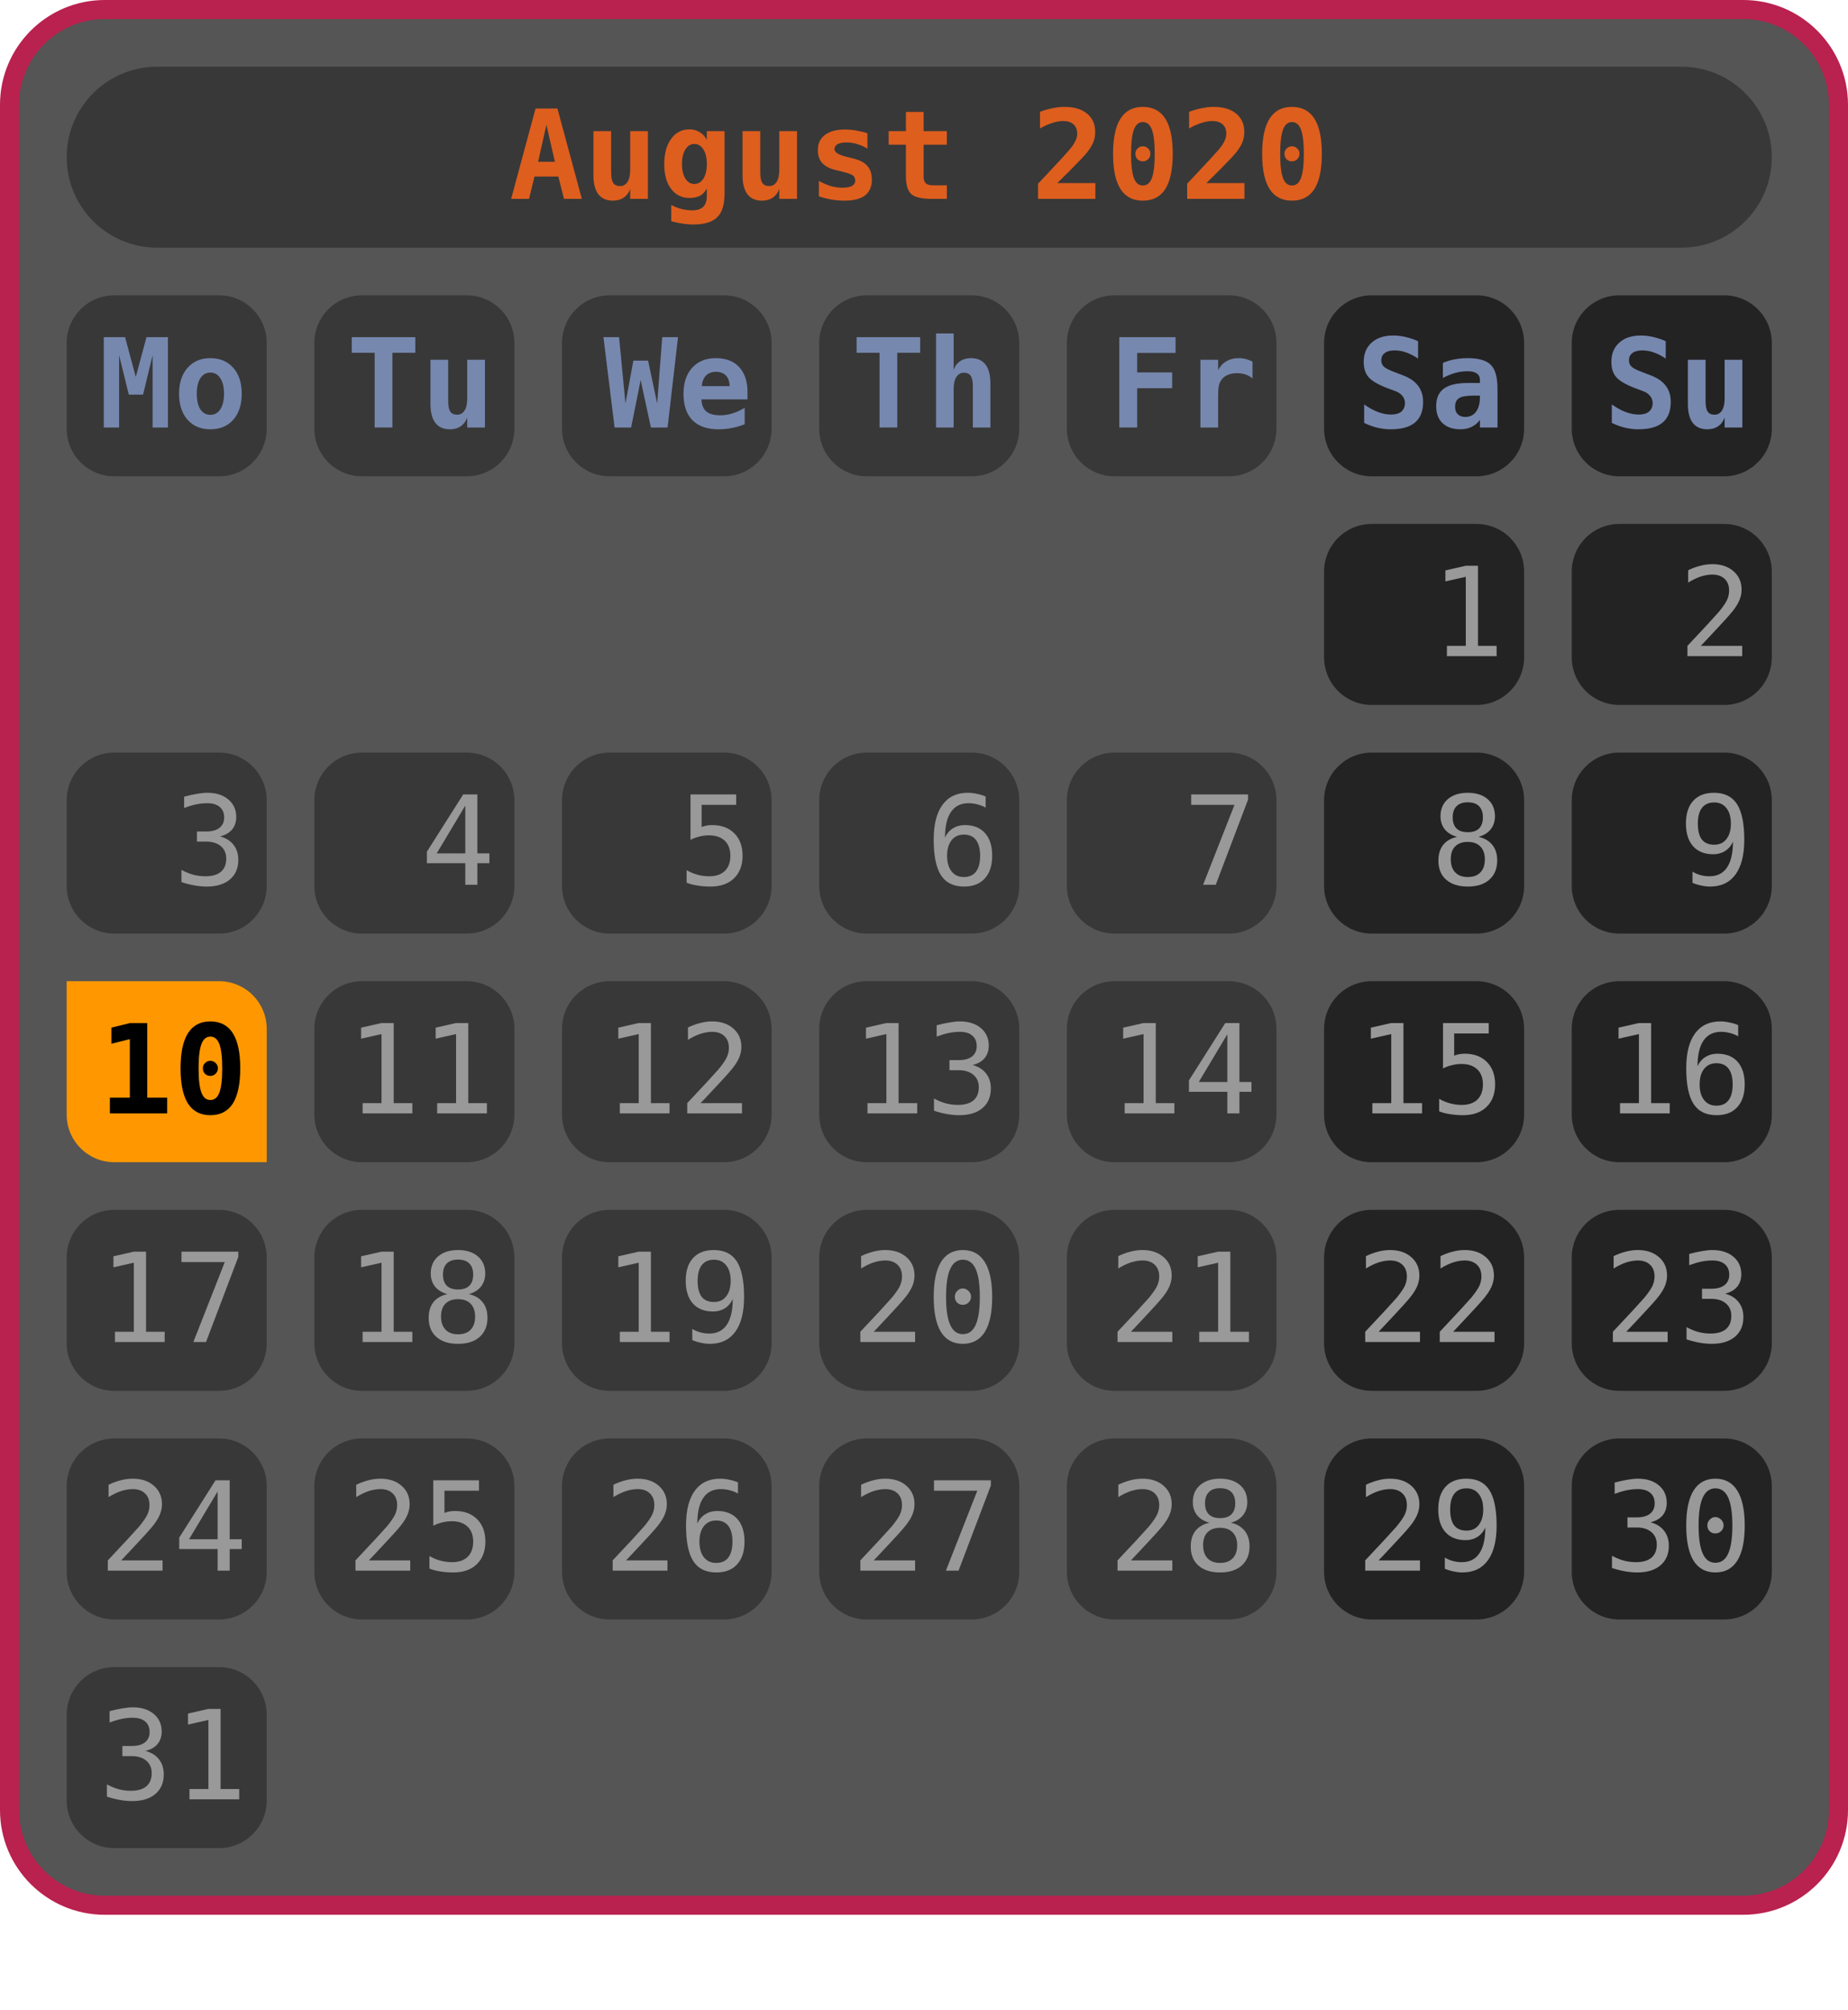 <?xml version="1.0" encoding="UTF-8"?>
<svg xmlns="http://www.w3.org/2000/svg" xmlns:xlink="http://www.w3.org/1999/xlink" width="194pt" height="211pt" viewBox="0 0 194 211" version="1.1">
<defs>
<g>
<symbol overflow="visible" id="glyph0-0">
<path style="stroke:none;" d="M 0.656 2.297 L 0.656 -9.172 L 7.156 -9.172 L 7.156 2.297 Z M 1.391 1.578 L 6.438 1.578 L 6.438 -8.438 L 1.391 -8.438 Z M 1.391 1.578 "/>
</symbol>
<symbol overflow="visible" id="glyph0-1">
<path style="stroke:none;" d="M 3.906 -7.766 L 3.031 -3.891 L 4.797 -3.891 Z M 2.766 -9.484 L 5.062 -9.484 L 7.625 0 L 5.75 0 L 5.156 -2.344 L 2.656 -2.344 L 2.078 0 L 0.203 0 Z M 2.766 -9.484 "/>
</symbol>
<symbol overflow="visible" id="glyph0-2">
<path style="stroke:none;" d="M 1.016 -2.484 L 1.016 -7.109 L 2.875 -7.109 L 2.875 -2.766 C 2.875 -2.254 2.945 -1.891 3.094 -1.672 C 3.238 -1.453 3.477 -1.344 3.812 -1.344 C 4.145 -1.344 4.406 -1.488 4.594 -1.781 C 4.781 -2.082 4.875 -2.5 4.875 -3.031 L 4.875 -7.109 L 6.734 -7.109 L 6.734 0 L 4.875 0 L 4.875 -1.047 C 4.738 -0.66 4.516 -0.359 4.203 -0.141 C 3.891 0.078 3.508 0.188 3.062 0.188 C 2.383 0.188 1.875 -0.035 1.531 -0.484 C 1.188 -0.93 1.016 -1.598 1.016 -2.484 Z M 1.016 -2.484 "/>
</symbol>
<symbol overflow="visible" id="glyph0-3">
<path style="stroke:none;" d="M 5.094 -3.672 C 5.094 -4.305 4.973 -4.812 4.734 -5.188 C 4.492 -5.57 4.176 -5.766 3.781 -5.766 C 3.395 -5.766 3.082 -5.57 2.844 -5.188 C 2.602 -4.812 2.484 -4.305 2.484 -3.672 C 2.484 -3.023 2.602 -2.508 2.844 -2.125 C 3.082 -1.75 3.395 -1.562 3.781 -1.562 C 4.176 -1.562 4.492 -1.75 4.734 -2.125 C 4.973 -2.508 5.094 -3.023 5.094 -3.672 Z M 6.953 -0.531 C 6.953 0.602 6.695 1.422 6.188 1.922 C 5.676 2.43 4.844 2.688 3.688 2.688 C 3.289 2.688 2.898 2.656 2.516 2.594 C 2.141 2.539 1.754 2.457 1.359 2.344 L 1.359 0.641 C 1.711 0.828 2.07 0.969 2.438 1.062 C 2.801 1.156 3.176 1.203 3.562 1.203 C 4.082 1.203 4.469 1.078 4.719 0.828 C 4.969 0.586 5.094 0.203 5.094 -0.328 L 5.094 -1.094 C 4.914 -0.75 4.676 -0.492 4.375 -0.328 C 4.07 -0.172 3.707 -0.094 3.281 -0.094 C 2.469 -0.094 1.82 -0.41 1.344 -1.047 C 0.863 -1.68 0.625 -2.539 0.625 -3.625 C 0.625 -4.75 0.863 -5.641 1.344 -6.297 C 1.82 -6.961 2.461 -7.297 3.266 -7.297 C 3.672 -7.297 4.031 -7.195 4.344 -7 C 4.664 -6.812 4.914 -6.547 5.094 -6.203 L 5.094 -7.109 L 6.953 -7.109 Z M 6.953 -0.531 "/>
</symbol>
<symbol overflow="visible" id="glyph0-4">
<path style="stroke:none;" d="M 6.297 -6.891 L 6.297 -5.266 C 5.953 -5.484 5.594 -5.645 5.219 -5.75 C 4.852 -5.863 4.484 -5.922 4.109 -5.922 C 3.691 -5.922 3.375 -5.859 3.156 -5.734 C 2.945 -5.617 2.844 -5.445 2.844 -5.219 C 2.844 -4.875 3.297 -4.598 4.203 -4.391 L 4.281 -4.375 L 4.812 -4.234 C 5.488 -4.078 5.984 -3.816 6.297 -3.453 C 6.609 -3.098 6.766 -2.617 6.766 -2.016 C 6.766 -1.285 6.523 -0.734 6.047 -0.359 C 5.566 0.004 4.848 0.188 3.891 0.188 C 3.461 0.188 3.02 0.148 2.562 0.078 C 2.113 0.004 1.66 -0.109 1.203 -0.266 L 1.203 -1.891 C 1.617 -1.648 2.035 -1.469 2.453 -1.344 C 2.879 -1.227 3.289 -1.172 3.688 -1.172 C 4.125 -1.172 4.453 -1.234 4.672 -1.359 C 4.898 -1.484 5.016 -1.664 5.016 -1.906 C 5.016 -2.145 4.938 -2.328 4.781 -2.453 C 4.625 -2.578 4.25 -2.711 3.656 -2.859 L 3.141 -2.984 C 2.422 -3.141 1.898 -3.391 1.578 -3.734 C 1.254 -4.078 1.094 -4.535 1.094 -5.109 C 1.094 -5.797 1.336 -6.328 1.828 -6.703 C 2.328 -7.086 3.023 -7.281 3.922 -7.281 C 4.328 -7.281 4.727 -7.242 5.125 -7.172 C 5.52 -7.109 5.91 -7.016 6.297 -6.891 Z M 6.297 -6.891 "/>
</symbol>
<symbol overflow="visible" id="glyph0-5">
<path style="stroke:none;" d="M 4.375 -9.125 L 4.375 -7.109 L 6.812 -7.109 L 6.812 -5.688 L 4.375 -5.688 L 4.375 -2.312 C 4.375 -2 4.453 -1.77 4.609 -1.625 C 4.766 -1.488 5.023 -1.422 5.391 -1.422 L 6.812 -1.422 L 6.812 0 L 5.25 0 C 4.188 0 3.461 -0.164 3.078 -0.5 C 2.703 -0.844 2.516 -1.477 2.516 -2.406 L 2.516 -5.688 L 0.703 -5.688 L 0.703 -7.109 L 2.516 -7.109 L 2.516 -9.125 Z M 4.375 -9.125 "/>
</symbol>
<symbol overflow="visible" id="glyph0-6">
<path style="stroke:none;" d=""/>
</symbol>
<symbol overflow="visible" id="glyph0-7">
<path style="stroke:none;" d="M 2.75 -1.656 L 6.75 -1.656 L 6.75 0 L 0.734 0 L 0.734 -1.594 L 1.75 -2.672 C 2.957 -3.961 3.688 -4.754 3.938 -5.047 C 4.258 -5.41 4.488 -5.734 4.625 -6.016 C 4.77 -6.297 4.844 -6.57 4.844 -6.844 C 4.844 -7.27 4.711 -7.598 4.453 -7.828 C 4.191 -8.055 3.828 -8.172 3.359 -8.172 C 3.023 -8.172 2.648 -8.102 2.234 -7.969 C 1.816 -7.844 1.383 -7.648 0.938 -7.391 L 0.938 -9.141 C 1.383 -9.305 1.82 -9.43 2.25 -9.516 C 2.688 -9.609 3.109 -9.656 3.516 -9.656 C 4.516 -9.656 5.301 -9.422 5.875 -8.953 C 6.445 -8.484 6.734 -7.844 6.734 -7.031 C 6.734 -6.656 6.672 -6.305 6.547 -5.984 C 6.422 -5.66 6.207 -5.301 5.906 -4.906 C 5.676 -4.613 5.062 -3.961 4.062 -2.953 C 3.508 -2.41 3.07 -1.977 2.75 -1.656 Z M 2.75 -1.656 "/>
</symbol>
<symbol overflow="visible" id="glyph0-8">
<path style="stroke:none;" d="M 3.125 -4.734 C 3.125 -4.953 3.195 -5.133 3.344 -5.281 C 3.5 -5.438 3.688 -5.516 3.906 -5.516 C 4.133 -5.516 4.32 -5.438 4.469 -5.281 C 4.625 -5.133 4.703 -4.953 4.703 -4.734 C 4.703 -4.516 4.625 -4.328 4.469 -4.172 C 4.32 -4.016 4.133 -3.938 3.906 -3.938 C 3.688 -3.938 3.5 -4.008 3.344 -4.156 C 3.195 -4.312 3.125 -4.504 3.125 -4.734 Z M 3.906 -8.062 C 3.477 -8.062 3.164 -7.797 2.969 -7.266 C 2.77 -6.734 2.672 -5.891 2.672 -4.734 C 2.672 -3.566 2.77 -2.719 2.969 -2.188 C 3.164 -1.664 3.477 -1.406 3.906 -1.406 C 4.344 -1.406 4.66 -1.664 4.859 -2.188 C 5.055 -2.719 5.156 -3.566 5.156 -4.734 C 5.156 -5.891 5.055 -6.734 4.859 -7.266 C 4.66 -7.797 4.344 -8.062 3.906 -8.062 Z M 0.781 -4.734 C 0.781 -6.367 1.039 -7.598 1.562 -8.422 C 2.082 -9.242 2.863 -9.656 3.906 -9.656 C 4.957 -9.656 5.742 -9.242 6.266 -8.422 C 6.785 -7.609 7.047 -6.379 7.047 -4.734 C 7.047 -3.086 6.785 -1.852 6.266 -1.031 C 5.742 -0.219 4.957 0.188 3.906 0.188 C 2.863 0.188 2.082 -0.219 1.562 -1.031 C 1.039 -1.852 0.781 -3.086 0.781 -4.734 Z M 0.781 -4.734 "/>
</symbol>
<symbol overflow="visible" id="glyph0-9">
<path style="stroke:none;" d="M 3.234 -4.156 C 2.297 -4.52 1.656 -4.898 1.312 -5.297 C 0.977 -5.691 0.812 -6.223 0.812 -6.891 C 0.812 -7.742 1.086 -8.414 1.641 -8.906 C 2.191 -9.406 2.945 -9.656 3.906 -9.656 C 4.344 -9.656 4.781 -9.602 5.219 -9.5 C 5.656 -9.395 6.086 -9.25 6.516 -9.062 L 6.516 -7.234 C 6.109 -7.516 5.695 -7.727 5.281 -7.875 C 4.875 -8.02 4.469 -8.094 4.062 -8.094 C 3.602 -8.094 3.254 -8 3.016 -7.812 C 2.773 -7.633 2.656 -7.379 2.656 -7.047 C 2.656 -6.785 2.742 -6.566 2.922 -6.391 C 3.098 -6.223 3.461 -6.035 4.016 -5.828 L 4.828 -5.516 C 5.586 -5.242 6.145 -4.875 6.5 -4.406 C 6.863 -3.945 7.047 -3.367 7.047 -2.672 C 7.047 -1.711 6.758 -0.992 6.188 -0.516 C 5.625 -0.047 4.773 0.188 3.641 0.188 C 3.172 0.188 2.695 0.129 2.219 0.016 C 1.75 -0.098 1.297 -0.266 0.859 -0.484 L 0.859 -2.422 C 1.359 -2.066 1.844 -1.801 2.312 -1.625 C 2.781 -1.445 3.238 -1.359 3.688 -1.359 C 4.156 -1.359 4.516 -1.461 4.766 -1.672 C 5.016 -1.891 5.141 -2.188 5.141 -2.562 C 5.141 -2.844 5.055 -3.086 4.891 -3.297 C 4.723 -3.516 4.477 -3.688 4.156 -3.812 Z M 3.234 -4.156 "/>
</symbol>
<symbol overflow="visible" id="glyph0-10">
<path style="stroke:none;" d="M 4.438 -3.344 C 3.75 -3.344 3.266 -3.254 2.984 -3.078 C 2.711 -2.898 2.578 -2.594 2.578 -2.156 C 2.578 -1.832 2.672 -1.578 2.859 -1.391 C 3.055 -1.203 3.316 -1.109 3.641 -1.109 C 4.129 -1.109 4.508 -1.289 4.781 -1.656 C 5.051 -2.031 5.188 -2.551 5.188 -3.219 L 5.188 -3.344 Z M 7.031 -4.062 L 7.031 0 L 5.188 0 L 5.188 -0.797 C 4.957 -0.484 4.664 -0.238 4.312 -0.062 C 3.969 0.102 3.582 0.188 3.156 0.188 C 2.352 0.188 1.723 -0.023 1.266 -0.453 C 0.816 -0.879 0.594 -1.477 0.594 -2.25 C 0.594 -3.07 0.859 -3.68 1.391 -4.078 C 1.93 -4.473 2.766 -4.672 3.891 -4.672 L 5.188 -4.672 L 5.188 -4.984 C 5.188 -5.285 5.078 -5.516 4.859 -5.672 C 4.641 -5.828 4.316 -5.906 3.891 -5.906 C 3.453 -5.906 3.023 -5.848 2.609 -5.734 C 2.191 -5.617 1.754 -5.441 1.297 -5.203 L 1.297 -6.781 C 1.711 -6.957 2.129 -7.082 2.547 -7.156 C 2.973 -7.238 3.422 -7.281 3.891 -7.281 C 5.047 -7.281 5.859 -7.047 6.328 -6.578 C 6.797 -6.109 7.031 -5.27 7.031 -4.062 Z M 7.031 -4.062 "/>
</symbol>
<symbol overflow="visible" id="glyph0-11">
<path style="stroke:none;" d="M 0.547 -9.484 L 2.781 -9.484 L 3.906 -5.312 L 5.031 -9.484 L 7.281 -9.484 L 7.281 0 L 5.672 0 L 5.672 -7.594 L 4.672 -3.453 L 3.172 -3.453 L 2.156 -7.594 L 2.156 0 L 0.547 0 Z M 0.547 -9.484 "/>
</symbol>
<symbol overflow="visible" id="glyph0-12">
<path style="stroke:none;" d="M 3.906 -5.766 C 3.469 -5.766 3.117 -5.566 2.859 -5.172 C 2.609 -4.785 2.484 -4.242 2.484 -3.547 C 2.484 -2.848 2.609 -2.301 2.859 -1.906 C 3.117 -1.52 3.469 -1.328 3.906 -1.328 C 4.352 -1.328 4.703 -1.52 4.953 -1.906 C 5.211 -2.301 5.344 -2.848 5.344 -3.547 C 5.344 -4.242 5.211 -4.785 4.953 -5.172 C 4.703 -5.566 4.352 -5.766 3.906 -5.766 Z M 0.625 -3.547 C 0.625 -4.691 0.922 -5.598 1.516 -6.266 C 2.109 -6.941 2.906 -7.281 3.906 -7.281 C 4.914 -7.281 5.719 -6.941 6.312 -6.266 C 6.906 -5.598 7.203 -4.691 7.203 -3.547 C 7.203 -2.398 6.906 -1.488 6.312 -0.812 C 5.719 -0.145 4.914 0.188 3.906 0.188 C 2.906 0.188 2.109 -0.145 1.516 -0.812 C 0.922 -1.488 0.625 -2.398 0.625 -3.547 Z M 0.625 -3.547 "/>
</symbol>
<symbol overflow="visible" id="glyph0-13">
<path style="stroke:none;" d="M 4.844 0 L 2.984 0 L 2.984 -7.844 L 0.578 -7.844 L 0.578 -9.484 L 7.25 -9.484 L 7.25 -7.844 L 4.844 -7.844 Z M 4.844 0 "/>
</symbol>
<symbol overflow="visible" id="glyph0-14">
<path style="stroke:none;" d="M 0 -9.484 L 1.641 -9.484 L 2.312 -2.516 L 3.141 -7.016 L 4.688 -7.016 L 5.641 -2.516 L 6.172 -9.484 L 7.828 -9.484 L 6.734 0 L 4.984 0 L 3.906 -4.984 L 2.906 0 L 1.172 0 Z M 0 -9.484 "/>
</symbol>
<symbol overflow="visible" id="glyph0-15">
<path style="stroke:none;" d="M 7 -0.344 C 6.562 -0.164 6.117 -0.035 5.672 0.047 C 5.223 0.141 4.75 0.188 4.25 0.188 C 3.062 0.188 2.148 -0.129 1.516 -0.766 C 0.891 -1.41 0.578 -2.328 0.578 -3.516 C 0.578 -4.68 0.879 -5.598 1.484 -6.266 C 2.098 -6.941 2.926 -7.281 3.969 -7.281 C 5.02 -7.281 5.836 -6.969 6.422 -6.344 C 7.004 -5.719 7.297 -4.836 7.297 -3.703 L 7.297 -2.953 L 2.469 -2.953 C 2.477 -2.391 2.645 -1.969 2.969 -1.688 C 3.289 -1.414 3.781 -1.281 4.438 -1.281 C 4.863 -1.281 5.281 -1.344 5.688 -1.469 C 6.102 -1.594 6.539 -1.789 7 -2.062 Z M 5.422 -4.344 C 5.41 -4.832 5.281 -5.203 5.031 -5.453 C 4.789 -5.711 4.438 -5.844 3.969 -5.844 C 3.539 -5.844 3.195 -5.711 2.938 -5.453 C 2.688 -5.191 2.539 -4.82 2.5 -4.344 Z M 5.422 -4.344 "/>
</symbol>
<symbol overflow="visible" id="glyph0-16">
<path style="stroke:none;" d="M 6.797 -4.609 L 6.797 0 L 4.953 0 L 4.953 -4.328 C 4.953 -4.836 4.879 -5.203 4.734 -5.422 C 4.586 -5.641 4.348 -5.75 4.016 -5.75 C 3.68 -5.75 3.414 -5.598 3.219 -5.297 C 3.031 -5.004 2.938 -4.594 2.938 -4.062 L 2.938 0 L 1.094 0 L 1.094 -9.875 L 2.938 -9.875 L 2.938 -6.047 C 3.07 -6.441 3.297 -6.742 3.609 -6.953 C 3.93 -7.172 4.316 -7.281 4.766 -7.281 C 5.43 -7.281 5.938 -7.055 6.281 -6.609 C 6.625 -6.16 6.797 -5.492 6.797 -4.609 Z M 6.797 -4.609 "/>
</symbol>
<symbol overflow="visible" id="glyph0-17">
<path style="stroke:none;" d="M 7.062 -7.828 L 3.031 -7.828 L 3.031 -5.781 L 6.703 -5.781 L 6.703 -4.125 L 3.031 -4.125 L 3.031 0 L 1.156 0 L 1.156 -9.484 L 7.062 -9.484 Z M 7.062 -7.828 "/>
</symbol>
<symbol overflow="visible" id="glyph0-18">
<path style="stroke:none;" d="M 7.312 -5.141 C 7.102 -5.328 6.863 -5.469 6.594 -5.562 C 6.32 -5.656 6.02 -5.703 5.688 -5.703 C 5.301 -5.703 4.957 -5.633 4.656 -5.5 C 4.363 -5.363 4.141 -5.164 3.984 -4.906 C 3.879 -4.738 3.805 -4.539 3.766 -4.312 C 3.723 -4.082 3.703 -3.738 3.703 -3.281 L 3.703 0 L 1.844 0 L 1.844 -7.109 L 3.703 -7.109 L 3.703 -6 C 3.891 -6.406 4.172 -6.719 4.547 -6.938 C 4.922 -7.164 5.359 -7.281 5.859 -7.281 C 6.117 -7.281 6.367 -7.25 6.609 -7.188 C 6.848 -7.125 7.082 -7.035 7.312 -6.922 Z M 7.312 -5.141 "/>
</symbol>
<symbol overflow="visible" id="glyph0-19">
<path style="stroke:none;" d="M 1.188 -1.656 L 3.281 -1.656 L 3.281 -7.797 L 1.344 -7.312 L 1.344 -9 L 3.297 -9.484 L 5.109 -9.484 L 5.109 -1.656 L 7.203 -1.656 L 7.203 0 L 1.188 0 Z M 1.188 -1.656 "/>
</symbol>
<symbol overflow="visible" id="glyph1-0">
<path style="stroke:none;" d="M 0.656 2.297 L 0.656 -9.172 L 7.156 -9.172 L 7.156 2.297 Z M 1.391 1.578 L 6.438 1.578 L 6.438 -8.438 L 1.391 -8.438 Z M 1.391 1.578 "/>
</symbol>
<symbol overflow="visible" id="glyph1-1">
<path style="stroke:none;" d=""/>
</symbol>
<symbol overflow="visible" id="glyph1-2">
<path style="stroke:none;" d="M 1.719 -1.078 L 3.703 -1.078 L 3.703 -8.328 L 1.562 -7.844 L 1.562 -9 L 3.688 -9.484 L 4.984 -9.484 L 4.984 -1.078 L 6.938 -1.078 L 6.938 0 L 1.719 0 Z M 1.719 -1.078 "/>
</symbol>
<symbol overflow="visible" id="glyph1-3">
<path style="stroke:none;" d="M 2.375 -1.078 L 6.719 -1.078 L 6.719 0 L 0.969 0 L 0.969 -1.078 C 1.758 -1.91 2.445 -2.645 3.031 -3.281 C 3.625 -3.926 4.035 -4.379 4.266 -4.641 C 4.691 -5.16 4.977 -5.578 5.125 -5.891 C 5.27 -6.211 5.344 -6.539 5.344 -6.875 C 5.344 -7.406 5.188 -7.816 4.875 -8.109 C 4.562 -8.41 4.133 -8.562 3.594 -8.562 C 3.207 -8.562 2.801 -8.492 2.375 -8.359 C 1.957 -8.223 1.516 -8.008 1.047 -7.719 L 1.047 -9.016 C 1.473 -9.223 1.895 -9.379 2.312 -9.484 C 2.738 -9.598 3.16 -9.656 3.578 -9.656 C 4.504 -9.656 5.25 -9.406 5.812 -8.906 C 6.375 -8.414 6.656 -7.77 6.656 -6.969 C 6.656 -6.562 6.562 -6.156 6.375 -5.75 C 6.188 -5.344 5.879 -4.895 5.453 -4.406 C 5.223 -4.133 4.879 -3.754 4.422 -3.266 C 3.973 -2.773 3.289 -2.047 2.375 -1.078 Z M 2.375 -1.078 "/>
</symbol>
<symbol overflow="visible" id="glyph1-4">
<path style="stroke:none;" d="M 4.922 -5.078 C 5.547 -4.91 6.02 -4.613 6.344 -4.188 C 6.676 -3.77 6.844 -3.242 6.844 -2.609 C 6.844 -1.742 6.551 -1.062 5.969 -0.562 C 5.383 -0.062 4.57 0.188 3.531 0.188 C 3.094 0.188 2.648 0.145 2.203 0.062 C 1.754 -0.02 1.312 -0.133 0.875 -0.281 L 0.875 -1.562 C 1.301 -1.332 1.723 -1.16 2.141 -1.047 C 2.566 -0.941 2.984 -0.891 3.391 -0.891 C 4.098 -0.891 4.641 -1.047 5.016 -1.359 C 5.391 -1.68 5.578 -2.145 5.578 -2.75 C 5.578 -3.289 5.391 -3.723 5.016 -4.047 C 4.641 -4.367 4.129 -4.531 3.484 -4.531 L 2.5 -4.531 L 2.5 -5.594 L 3.484 -5.594 C 4.078 -5.594 4.535 -5.719 4.859 -5.969 C 5.191 -6.227 5.359 -6.594 5.359 -7.062 C 5.359 -7.539 5.203 -7.91 4.891 -8.172 C 4.586 -8.43 4.156 -8.562 3.594 -8.562 C 3.207 -8.562 2.812 -8.52 2.406 -8.438 C 2.008 -8.352 1.594 -8.227 1.156 -8.062 L 1.156 -9.25 C 1.664 -9.383 2.117 -9.484 2.516 -9.547 C 2.922 -9.617 3.281 -9.656 3.594 -9.656 C 4.508 -9.656 5.242 -9.422 5.797 -8.953 C 6.348 -8.492 6.625 -7.879 6.625 -7.109 C 6.625 -6.586 6.477 -6.148 6.188 -5.797 C 5.895 -5.453 5.473 -5.211 4.922 -5.078 Z M 4.922 -5.078 "/>
</symbol>
<symbol overflow="visible" id="glyph1-5">
<path style="stroke:none;" d="M 4.672 -8.312 L 1.672 -3.297 L 4.672 -3.297 Z M 4.453 -9.484 L 5.938 -9.484 L 5.938 -3.297 L 7.203 -3.297 L 7.203 -2.266 L 5.938 -2.266 L 5.938 0 L 4.672 0 L 4.672 -2.266 L 0.641 -2.266 L 0.641 -3.469 Z M 4.453 -9.484 "/>
</symbol>
<symbol overflow="visible" id="glyph1-6">
<path style="stroke:none;" d="M 1.312 -9.484 L 6.109 -9.484 L 6.109 -8.391 L 2.484 -8.391 L 2.484 -6.062 C 2.66 -6.133 2.844 -6.188 3.031 -6.219 C 3.219 -6.25 3.406 -6.266 3.594 -6.266 C 4.57 -6.266 5.348 -5.973 5.922 -5.391 C 6.492 -4.816 6.781 -4.035 6.781 -3.047 C 6.781 -2.047 6.477 -1.254 5.875 -0.672 C 5.281 -0.098 4.457 0.188 3.406 0.188 C 2.906 0.188 2.445 0.148 2.031 0.078 C 1.613 0.016 1.238 -0.082 0.906 -0.219 L 0.906 -1.531 C 1.289 -1.312 1.68 -1.148 2.078 -1.047 C 2.473 -0.941 2.875 -0.891 3.281 -0.891 C 3.988 -0.891 4.535 -1.078 4.922 -1.453 C 5.305 -1.828 5.5 -2.359 5.5 -3.047 C 5.5 -3.723 5.301 -4.25 4.906 -4.625 C 4.508 -5 3.957 -5.188 3.25 -5.188 C 2.906 -5.188 2.57 -5.145 2.25 -5.062 C 1.926 -4.988 1.613 -4.875 1.312 -4.719 Z M 1.312 -9.484 "/>
</symbol>
<symbol overflow="visible" id="glyph1-7">
<path style="stroke:none;" d="M 6.297 -9.266 L 6.297 -8.094 C 6.023 -8.25 5.738 -8.363 5.438 -8.438 C 5.133 -8.52 4.82 -8.562 4.5 -8.562 C 3.688 -8.562 3.07 -8.254 2.656 -7.641 C 2.238 -7.035 2.031 -6.141 2.031 -4.953 C 2.227 -5.379 2.504 -5.703 2.859 -5.922 C 3.223 -6.148 3.641 -6.266 4.109 -6.266 C 5.023 -6.266 5.734 -5.984 6.234 -5.422 C 6.734 -4.859 6.984 -4.066 6.984 -3.047 C 6.984 -2.016 6.723 -1.219 6.203 -0.656 C 5.691 -0.094 4.969 0.188 4.031 0.188 C 2.926 0.188 2.117 -0.207 1.609 -1 C 1.098 -1.789 0.844 -3.035 0.844 -4.734 C 0.844 -6.328 1.148 -7.547 1.766 -8.391 C 2.379 -9.234 3.27 -9.656 4.438 -9.656 C 4.75 -9.656 5.062 -9.617 5.375 -9.547 C 5.695 -9.484 6.004 -9.391 6.297 -9.266 Z M 4 -5.266 C 3.457 -5.266 3.031 -5.066 2.719 -4.672 C 2.406 -4.273 2.25 -3.734 2.25 -3.047 C 2.25 -2.348 2.406 -1.801 2.719 -1.406 C 3.031 -1.008 3.457 -0.812 4 -0.812 C 4.57 -0.812 5 -1 5.281 -1.375 C 5.57 -1.75 5.719 -2.305 5.719 -3.047 C 5.719 -3.773 5.57 -4.328 5.281 -4.703 C 5 -5.078 4.57 -5.266 4 -5.266 Z M 4 -5.266 "/>
</symbol>
<symbol overflow="visible" id="glyph1-8">
<path style="stroke:none;" d="M 0.875 -9.484 L 6.844 -9.484 L 6.844 -8.938 L 3.453 0 L 2.125 0 L 5.422 -8.391 L 0.875 -8.391 Z M 0.875 -9.484 "/>
</symbol>
<symbol overflow="visible" id="glyph1-9">
<path style="stroke:none;" d="M 3.906 -4.5 C 3.332 -4.5 2.891 -4.336 2.578 -4.016 C 2.273 -3.703 2.125 -3.254 2.125 -2.672 C 2.125 -2.086 2.281 -1.629 2.594 -1.297 C 2.906 -0.973 3.344 -0.812 3.906 -0.812 C 4.488 -0.812 4.93 -0.973 5.234 -1.297 C 5.547 -1.617 5.703 -2.078 5.703 -2.672 C 5.703 -3.242 5.547 -3.691 5.234 -4.016 C 4.922 -4.336 4.477 -4.5 3.906 -4.5 Z M 2.797 -5.031 C 2.242 -5.176 1.812 -5.438 1.5 -5.812 C 1.195 -6.195 1.047 -6.656 1.047 -7.188 C 1.047 -7.945 1.301 -8.547 1.812 -8.984 C 2.332 -9.43 3.031 -9.656 3.906 -9.656 C 4.789 -9.656 5.488 -9.43 6 -8.984 C 6.508 -8.547 6.766 -7.945 6.766 -7.188 C 6.766 -6.656 6.613 -6.195 6.312 -5.812 C 6.008 -5.438 5.582 -5.176 5.031 -5.031 C 5.664 -4.895 6.148 -4.613 6.484 -4.188 C 6.828 -3.77 7 -3.223 7 -2.547 C 7 -1.691 6.723 -1.02 6.172 -0.531 C 5.629 -0.051 4.875 0.188 3.906 0.188 C 2.945 0.188 2.191 -0.051 1.641 -0.531 C 1.098 -1.008 0.828 -1.676 0.828 -2.531 C 0.828 -3.207 0.992 -3.758 1.328 -4.188 C 1.672 -4.613 2.16 -4.895 2.797 -5.031 Z M 2.328 -7.078 C 2.328 -6.566 2.461 -6.176 2.734 -5.906 C 3.004 -5.645 3.395 -5.516 3.906 -5.516 C 4.426 -5.516 4.82 -5.645 5.094 -5.906 C 5.363 -6.176 5.5 -6.566 5.5 -7.078 C 5.5 -7.586 5.363 -7.977 5.094 -8.25 C 4.82 -8.52 4.426 -8.656 3.906 -8.656 C 3.395 -8.656 3.004 -8.52 2.734 -8.25 C 2.461 -7.977 2.328 -7.586 2.328 -7.078 Z M 2.328 -7.078 "/>
</symbol>
<symbol overflow="visible" id="glyph1-10">
<path style="stroke:none;" d="M 3.781 -4.203 C 4.332 -4.203 4.758 -4.398 5.062 -4.797 C 5.375 -5.191 5.531 -5.734 5.531 -6.422 C 5.531 -7.117 5.375 -7.66 5.062 -8.047 C 4.758 -8.441 4.332 -8.641 3.781 -8.641 C 3.219 -8.641 2.789 -8.453 2.5 -8.078 C 2.207 -7.703 2.062 -7.148 2.062 -6.422 C 2.062 -5.68 2.203 -5.125 2.484 -4.75 C 2.773 -4.383 3.207 -4.203 3.781 -4.203 Z M 1.5 -0.203 L 1.5 -1.375 C 1.758 -1.219 2.039 -1.098 2.344 -1.016 C 2.645 -0.93 2.957 -0.891 3.281 -0.891 C 4.094 -0.891 4.707 -1.195 5.125 -1.812 C 5.539 -2.426 5.75 -3.328 5.75 -4.516 C 5.551 -4.086 5.27 -3.758 4.906 -3.531 C 4.551 -3.312 4.145 -3.203 3.688 -3.203 C 2.77 -3.203 2.062 -3.484 1.562 -4.047 C 1.062 -4.609 0.812 -5.406 0.812 -6.438 C 0.812 -7.457 1.066 -8.25 1.578 -8.812 C 2.086 -9.375 2.816 -9.656 3.766 -9.656 C 4.859 -9.656 5.66 -9.258 6.172 -8.469 C 6.68 -7.676 6.938 -6.43 6.938 -4.734 C 6.938 -3.141 6.629 -1.922 6.016 -1.078 C 5.398 -0.234 4.508 0.188 3.344 0.188 C 3.031 0.188 2.719 0.148 2.406 0.078 C 2.094 0.016 1.789 -0.078 1.5 -0.203 Z M 1.5 -0.203 "/>
</symbol>
<symbol overflow="visible" id="glyph1-11">
<path style="stroke:none;" d="M 3.062 -4.766 C 3.062 -4.992 3.145 -5.191 3.312 -5.359 C 3.477 -5.535 3.672 -5.625 3.891 -5.625 C 4.129 -5.625 4.332 -5.535 4.5 -5.359 C 4.676 -5.191 4.766 -4.992 4.766 -4.766 C 4.766 -4.523 4.68 -4.32 4.516 -4.156 C 4.348 -3.988 4.141 -3.906 3.891 -3.906 C 3.66 -3.906 3.461 -3.984 3.297 -4.141 C 3.141 -4.305 3.062 -4.516 3.062 -4.766 Z M 3.906 -8.641 C 3.312 -8.641 2.867 -8.316 2.578 -7.672 C 2.285 -7.023 2.141 -6.047 2.141 -4.734 C 2.141 -3.422 2.285 -2.441 2.578 -1.797 C 2.867 -1.148 3.312 -0.828 3.906 -0.828 C 4.508 -0.828 4.957 -1.148 5.25 -1.797 C 5.539 -2.441 5.688 -3.422 5.688 -4.734 C 5.688 -6.047 5.539 -7.023 5.25 -7.672 C 4.957 -8.316 4.508 -8.641 3.906 -8.641 Z M 3.906 -9.656 C 4.914 -9.656 5.68 -9.238 6.203 -8.406 C 6.723 -7.57 6.984 -6.348 6.984 -4.734 C 6.984 -3.109 6.723 -1.879 6.203 -1.047 C 5.68 -0.223 4.914 0.188 3.906 0.188 C 2.895 0.188 2.129 -0.223 1.609 -1.047 C 1.098 -1.879 0.844 -3.109 0.844 -4.734 C 0.844 -6.348 1.098 -7.57 1.609 -8.406 C 2.129 -9.238 2.895 -9.656 3.906 -9.656 Z M 3.906 -9.656 "/>
</symbol>
</g>
<clipPath id="clip1">
  <path d="M 1 1 L 193 1 L 193 200 L 1 200 Z M 1 1 "/>
</clipPath>
<clipPath id="clip2">
  <path d="M 1 11 C 1 5.477 5.477 1 11 1 L 183 1 C 188.523 1 193 5.477 193 11 L 193 190 C 193 195.523 188.523 200 183 200 L 11 200 C 5.477 200 1 195.523 1 190 Z M 1 11 "/>
</clipPath>
<clipPath id="clip3">
  <path d="M 7 7 L 186 7 L 186 26 L 7 26 Z M 7 7 "/>
</clipPath>
<clipPath id="clip4">
  <path d="M 7 16.5 C 7 11.254 11.254 7 16.5 7 L 176.5 7 C 181.746 7 186 11.254 186 16.5 C 186 21.746 181.746 26 176.5 26 L 16.5 26 C 11.254 26 7 21.746 7 16.5 Z M 7 16.5 "/>
</clipPath>
<clipPath id="clip5">
  <path d="M 139 31 L 160 31 L 160 50 L 139 50 Z M 139 31 "/>
</clipPath>
<clipPath id="clip6">
  <path d="M 139 36 C 139 33.238 141.238 31 144 31 L 155 31 C 157.762 31 160 33.238 160 36 L 160 45 C 160 47.762 157.762 50 155 50 L 144 50 C 141.238 50 139 47.762 139 45 Z M 139 36 "/>
</clipPath>
<clipPath id="clip7">
  <path d="M 139 55 L 160 55 L 160 74 L 139 74 Z M 139 55 "/>
</clipPath>
<clipPath id="clip8">
  <path d="M 139 60 C 139 57.238 141.238 55 144 55 L 155 55 C 157.762 55 160 57.238 160 60 L 160 69 C 160 71.762 157.762 74 155 74 L 144 74 C 141.238 74 139 71.762 139 69 Z M 139 60 "/>
</clipPath>
<clipPath id="clip9">
  <path d="M 165 31 L 186 31 L 186 50 L 165 50 Z M 165 31 "/>
</clipPath>
<clipPath id="clip10">
  <path d="M 165 36 C 165 33.238 167.238 31 170 31 L 181 31 C 183.762 31 186 33.238 186 36 L 186 45 C 186 47.762 183.762 50 181 50 L 170 50 C 167.238 50 165 47.762 165 45 Z M 165 36 "/>
</clipPath>
<clipPath id="clip11">
  <path d="M 165 55 L 186 55 L 186 74 L 165 74 Z M 165 55 "/>
</clipPath>
<clipPath id="clip12">
  <path d="M 165 60 C 165 57.238 167.238 55 170 55 L 181 55 C 183.762 55 186 57.238 186 60 L 186 69 C 186 71.762 183.762 74 181 74 L 170 74 C 167.238 74 165 71.762 165 69 Z M 165 60 "/>
</clipPath>
<clipPath id="clip13">
  <path d="M 7 31 L 28 31 L 28 50 L 7 50 Z M 7 31 "/>
</clipPath>
<clipPath id="clip14">
  <path d="M 7 36 C 7 33.238 9.238 31 12 31 L 23 31 C 25.762 31 28 33.238 28 36 L 28 45 C 28 47.762 25.762 50 23 50 L 12 50 C 9.238 50 7 47.762 7 45 Z M 7 36 "/>
</clipPath>
<clipPath id="clip15">
  <path d="M 7 79 L 28 79 L 28 98 L 7 98 Z M 7 79 "/>
</clipPath>
<clipPath id="clip16">
  <path d="M 7 84 C 7 81.238 9.238 79 12 79 L 23 79 C 25.762 79 28 81.238 28 84 L 28 93 C 28 95.762 25.762 98 23 98 L 12 98 C 9.238 98 7 95.762 7 93 Z M 7 84 "/>
</clipPath>
<clipPath id="clip17">
  <path d="M 33 31 L 54 31 L 54 50 L 33 50 Z M 33 31 "/>
</clipPath>
<clipPath id="clip18">
  <path d="M 33 36 C 33 33.238 35.238 31 38 31 L 49 31 C 51.762 31 54 33.238 54 36 L 54 45 C 54 47.762 51.762 50 49 50 L 38 50 C 35.238 50 33 47.762 33 45 Z M 33 36 "/>
</clipPath>
<clipPath id="clip19">
  <path d="M 33 79 L 54 79 L 54 98 L 33 98 Z M 33 79 "/>
</clipPath>
<clipPath id="clip20">
  <path d="M 33 84 C 33 81.238 35.238 79 38 79 L 49 79 C 51.762 79 54 81.238 54 84 L 54 93 C 54 95.762 51.762 98 49 98 L 38 98 C 35.238 98 33 95.762 33 93 Z M 33 84 "/>
</clipPath>
<clipPath id="clip21">
  <path d="M 59 31 L 81 31 L 81 50 L 59 50 Z M 59 31 "/>
</clipPath>
<clipPath id="clip22">
  <path d="M 59 36 C 59 33.238 61.238 31 64 31 L 76 31 C 78.762 31 81 33.238 81 36 L 81 45 C 81 47.762 78.762 50 76 50 L 64 50 C 61.238 50 59 47.762 59 45 Z M 59 36 "/>
</clipPath>
<clipPath id="clip23">
  <path d="M 59 79 L 81 79 L 81 98 L 59 98 Z M 59 79 "/>
</clipPath>
<clipPath id="clip24">
  <path d="M 59 84 C 59 81.238 61.238 79 64 79 L 76 79 C 78.762 79 81 81.238 81 84 L 81 93 C 81 95.762 78.762 98 76 98 L 64 98 C 61.238 98 59 95.762 59 93 Z M 59 84 "/>
</clipPath>
<clipPath id="clip25">
  <path d="M 86 31 L 107 31 L 107 50 L 86 50 Z M 86 31 "/>
</clipPath>
<clipPath id="clip26">
  <path d="M 86 36 C 86 33.238 88.238 31 91 31 L 102 31 C 104.762 31 107 33.238 107 36 L 107 45 C 107 47.762 104.762 50 102 50 L 91 50 C 88.238 50 86 47.762 86 45 Z M 86 36 "/>
</clipPath>
<clipPath id="clip27">
  <path d="M 86 79 L 107 79 L 107 98 L 86 98 Z M 86 79 "/>
</clipPath>
<clipPath id="clip28">
  <path d="M 86 84 C 86 81.238 88.238 79 91 79 L 102 79 C 104.762 79 107 81.238 107 84 L 107 93 C 107 95.762 104.762 98 102 98 L 91 98 C 88.238 98 86 95.762 86 93 Z M 86 84 "/>
</clipPath>
<clipPath id="clip29">
  <path d="M 112 31 L 134 31 L 134 50 L 112 50 Z M 112 31 "/>
</clipPath>
<clipPath id="clip30">
  <path d="M 112 36 C 112 33.238 114.238 31 117 31 L 129 31 C 131.762 31 134 33.238 134 36 L 134 45 C 134 47.762 131.762 50 129 50 L 117 50 C 114.238 50 112 47.762 112 45 Z M 112 36 "/>
</clipPath>
<clipPath id="clip31">
  <path d="M 112 79 L 134 79 L 134 98 L 112 98 Z M 112 79 "/>
</clipPath>
<clipPath id="clip32">
  <path d="M 112 84 C 112 81.238 114.238 79 117 79 L 129 79 C 131.762 79 134 81.238 134 84 L 134 93 C 134 95.762 131.762 98 129 98 L 117 98 C 114.238 98 112 95.762 112 93 Z M 112 84 "/>
</clipPath>
<clipPath id="clip33">
  <path d="M 139 79 L 160 79 L 160 98 L 139 98 Z M 139 79 "/>
</clipPath>
<clipPath id="clip34">
  <path d="M 139 84 C 139 81.238 141.238 79 144 79 L 155 79 C 157.762 79 160 81.238 160 84 L 160 93 C 160 95.762 157.762 98 155 98 L 144 98 C 141.238 98 139 95.762 139 93 Z M 139 84 "/>
</clipPath>
<clipPath id="clip35">
  <path d="M 165 79 L 186 79 L 186 98 L 165 98 Z M 165 79 "/>
</clipPath>
<clipPath id="clip36">
  <path d="M 165 84 C 165 81.238 167.238 79 170 79 L 181 79 C 183.762 79 186 81.238 186 84 L 186 93 C 186 95.762 183.762 98 181 98 L 170 98 C 167.238 98 165 95.762 165 93 Z M 165 84 "/>
</clipPath>
<clipPath id="clip37">
  <path d="M 7 103 L 28 103 L 28 122 L 7 122 Z M 7 103 "/>
</clipPath>
<clipPath id="clip38">
  <path d="M 7 103 L 23 103 C 25.762 103 28 105.238 28 108 L 28 122 L 12 122 C 9.238 122 7 119.762 7 117 Z M 7 103 "/>
</clipPath>
<clipPath id="clip39">
  <path d="M 33 103 L 54 103 L 54 122 L 33 122 Z M 33 103 "/>
</clipPath>
<clipPath id="clip40">
  <path d="M 33 108 C 33 105.238 35.238 103 38 103 L 49 103 C 51.762 103 54 105.238 54 108 L 54 117 C 54 119.762 51.762 122 49 122 L 38 122 C 35.238 122 33 119.762 33 117 Z M 33 108 "/>
</clipPath>
<clipPath id="clip41">
  <path d="M 59 103 L 81 103 L 81 122 L 59 122 Z M 59 103 "/>
</clipPath>
<clipPath id="clip42">
  <path d="M 59 108 C 59 105.238 61.238 103 64 103 L 76 103 C 78.762 103 81 105.238 81 108 L 81 117 C 81 119.762 78.762 122 76 122 L 64 122 C 61.238 122 59 119.762 59 117 Z M 59 108 "/>
</clipPath>
<clipPath id="clip43">
  <path d="M 86 103 L 107 103 L 107 122 L 86 122 Z M 86 103 "/>
</clipPath>
<clipPath id="clip44">
  <path d="M 86 108 C 86 105.238 88.238 103 91 103 L 102 103 C 104.762 103 107 105.238 107 108 L 107 117 C 107 119.762 104.762 122 102 122 L 91 122 C 88.238 122 86 119.762 86 117 Z M 86 108 "/>
</clipPath>
<clipPath id="clip45">
  <path d="M 112 103 L 134 103 L 134 122 L 112 122 Z M 112 103 "/>
</clipPath>
<clipPath id="clip46">
  <path d="M 112 108 C 112 105.238 114.238 103 117 103 L 129 103 C 131.762 103 134 105.238 134 108 L 134 117 C 134 119.762 131.762 122 129 122 L 117 122 C 114.238 122 112 119.762 112 117 Z M 112 108 "/>
</clipPath>
<clipPath id="clip47">
  <path d="M 139 103 L 160 103 L 160 122 L 139 122 Z M 139 103 "/>
</clipPath>
<clipPath id="clip48">
  <path d="M 139 108 C 139 105.238 141.238 103 144 103 L 155 103 C 157.762 103 160 105.238 160 108 L 160 117 C 160 119.762 157.762 122 155 122 L 144 122 C 141.238 122 139 119.762 139 117 Z M 139 108 "/>
</clipPath>
<clipPath id="clip49">
  <path d="M 165 103 L 186 103 L 186 122 L 165 122 Z M 165 103 "/>
</clipPath>
<clipPath id="clip50">
  <path d="M 165 108 C 165 105.238 167.238 103 170 103 L 181 103 C 183.762 103 186 105.238 186 108 L 186 117 C 186 119.762 183.762 122 181 122 L 170 122 C 167.238 122 165 119.762 165 117 Z M 165 108 "/>
</clipPath>
<clipPath id="clip51">
  <path d="M 7 127 L 28 127 L 28 146 L 7 146 Z M 7 127 "/>
</clipPath>
<clipPath id="clip52">
  <path d="M 7 132 C 7 129.238 9.238 127 12 127 L 23 127 C 25.762 127 28 129.238 28 132 L 28 141 C 28 143.762 25.762 146 23 146 L 12 146 C 9.238 146 7 143.762 7 141 Z M 7 132 "/>
</clipPath>
<clipPath id="clip53">
  <path d="M 33 127 L 54 127 L 54 146 L 33 146 Z M 33 127 "/>
</clipPath>
<clipPath id="clip54">
  <path d="M 33 132 C 33 129.238 35.238 127 38 127 L 49 127 C 51.762 127 54 129.238 54 132 L 54 141 C 54 143.762 51.762 146 49 146 L 38 146 C 35.238 146 33 143.762 33 141 Z M 33 132 "/>
</clipPath>
<clipPath id="clip55">
  <path d="M 59 127 L 81 127 L 81 146 L 59 146 Z M 59 127 "/>
</clipPath>
<clipPath id="clip56">
  <path d="M 59 132 C 59 129.238 61.238 127 64 127 L 76 127 C 78.762 127 81 129.238 81 132 L 81 141 C 81 143.762 78.762 146 76 146 L 64 146 C 61.238 146 59 143.762 59 141 Z M 59 132 "/>
</clipPath>
<clipPath id="clip57">
  <path d="M 86 127 L 107 127 L 107 146 L 86 146 Z M 86 127 "/>
</clipPath>
<clipPath id="clip58">
  <path d="M 86 132 C 86 129.238 88.238 127 91 127 L 102 127 C 104.762 127 107 129.238 107 132 L 107 141 C 107 143.762 104.762 146 102 146 L 91 146 C 88.238 146 86 143.762 86 141 Z M 86 132 "/>
</clipPath>
<clipPath id="clip59">
  <path d="M 112 127 L 134 127 L 134 146 L 112 146 Z M 112 127 "/>
</clipPath>
<clipPath id="clip60">
  <path d="M 112 132 C 112 129.238 114.238 127 117 127 L 129 127 C 131.762 127 134 129.238 134 132 L 134 141 C 134 143.762 131.762 146 129 146 L 117 146 C 114.238 146 112 143.762 112 141 Z M 112 132 "/>
</clipPath>
<clipPath id="clip61">
  <path d="M 139 127 L 160 127 L 160 146 L 139 146 Z M 139 127 "/>
</clipPath>
<clipPath id="clip62">
  <path d="M 139 132 C 139 129.238 141.238 127 144 127 L 155 127 C 157.762 127 160 129.238 160 132 L 160 141 C 160 143.762 157.762 146 155 146 L 144 146 C 141.238 146 139 143.762 139 141 Z M 139 132 "/>
</clipPath>
<clipPath id="clip63">
  <path d="M 165 127 L 186 127 L 186 146 L 165 146 Z M 165 127 "/>
</clipPath>
<clipPath id="clip64">
  <path d="M 165 132 C 165 129.238 167.238 127 170 127 L 181 127 C 183.762 127 186 129.238 186 132 L 186 141 C 186 143.762 183.762 146 181 146 L 170 146 C 167.238 146 165 143.762 165 141 Z M 165 132 "/>
</clipPath>
<clipPath id="clip65">
  <path d="M 7 151 L 28 151 L 28 170 L 7 170 Z M 7 151 "/>
</clipPath>
<clipPath id="clip66">
  <path d="M 7 156 C 7 153.238 9.238 151 12 151 L 23 151 C 25.762 151 28 153.238 28 156 L 28 165 C 28 167.762 25.762 170 23 170 L 12 170 C 9.238 170 7 167.762 7 165 Z M 7 156 "/>
</clipPath>
<clipPath id="clip67">
  <path d="M 33 151 L 54 151 L 54 170 L 33 170 Z M 33 151 "/>
</clipPath>
<clipPath id="clip68">
  <path d="M 33 156 C 33 153.238 35.238 151 38 151 L 49 151 C 51.762 151 54 153.238 54 156 L 54 165 C 54 167.762 51.762 170 49 170 L 38 170 C 35.238 170 33 167.762 33 165 Z M 33 156 "/>
</clipPath>
<clipPath id="clip69">
  <path d="M 59 151 L 81 151 L 81 170 L 59 170 Z M 59 151 "/>
</clipPath>
<clipPath id="clip70">
  <path d="M 59 156 C 59 153.238 61.238 151 64 151 L 76 151 C 78.762 151 81 153.238 81 156 L 81 165 C 81 167.762 78.762 170 76 170 L 64 170 C 61.238 170 59 167.762 59 165 Z M 59 156 "/>
</clipPath>
<clipPath id="clip71">
  <path d="M 86 151 L 107 151 L 107 170 L 86 170 Z M 86 151 "/>
</clipPath>
<clipPath id="clip72">
  <path d="M 86 156 C 86 153.238 88.238 151 91 151 L 102 151 C 104.762 151 107 153.238 107 156 L 107 165 C 107 167.762 104.762 170 102 170 L 91 170 C 88.238 170 86 167.762 86 165 Z M 86 156 "/>
</clipPath>
<clipPath id="clip73">
  <path d="M 112 151 L 134 151 L 134 170 L 112 170 Z M 112 151 "/>
</clipPath>
<clipPath id="clip74">
  <path d="M 112 156 C 112 153.238 114.238 151 117 151 L 129 151 C 131.762 151 134 153.238 134 156 L 134 165 C 134 167.762 131.762 170 129 170 L 117 170 C 114.238 170 112 167.762 112 165 Z M 112 156 "/>
</clipPath>
<clipPath id="clip75">
  <path d="M 139 151 L 160 151 L 160 170 L 139 170 Z M 139 151 "/>
</clipPath>
<clipPath id="clip76">
  <path d="M 139 156 C 139 153.238 141.238 151 144 151 L 155 151 C 157.762 151 160 153.238 160 156 L 160 165 C 160 167.762 157.762 170 155 170 L 144 170 C 141.238 170 139 167.762 139 165 Z M 139 156 "/>
</clipPath>
<clipPath id="clip77">
  <path d="M 165 151 L 186 151 L 186 170 L 165 170 Z M 165 151 "/>
</clipPath>
<clipPath id="clip78">
  <path d="M 165 156 C 165 153.238 167.238 151 170 151 L 181 151 C 183.762 151 186 153.238 186 156 L 186 165 C 186 167.762 183.762 170 181 170 L 170 170 C 167.238 170 165 167.762 165 165 Z M 165 156 "/>
</clipPath>
<clipPath id="clip79">
  <path d="M 7 175 L 28 175 L 28 194 L 7 194 Z M 7 175 "/>
</clipPath>
<clipPath id="clip80">
  <path d="M 7 180 C 7 177.238 9.238 175 12 175 L 23 175 C 25.762 175 28 177.238 28 180 L 28 189 C 28 191.762 25.762 194 23 194 L 12 194 C 9.238 194 7 191.762 7 189 Z M 7 180 "/>
</clipPath>
<clipPath id="clip81">
  <path d="M 0 0 L 194 0 L 194 201 L 0 201 Z M 0 0 "/>
</clipPath>
</defs>
<g id="surface2">
<g clip-path="url(#clip1)" clip-rule="nonzero">
<g clip-path="url(#clip2)" clip-rule="nonzero">
<rect x="0" y="0" width="194" height="211" style="fill:rgb(33.333%,33.333%,33.333%);fill-opacity:1;stroke:none;"/>
</g>
</g>
<g clip-path="url(#clip3)" clip-rule="nonzero">
<g clip-path="url(#clip4)" clip-rule="nonzero">
<rect x="0" y="0" width="194" height="211" style="fill:rgb(21.961%,21.961%,21.961%);fill-opacity:1;stroke:none;"/>
</g>
</g>
<g style="fill:rgb(87.059%,36.863%,11.765%);fill-opacity:1;">
  <use xlink:href="#glyph0-1" x="53.456" y="20.876"/>
  <use xlink:href="#glyph0-2" x="61.282" y="20.876"/>
  <use xlink:href="#glyph0-3" x="69.108" y="20.876"/>
  <use xlink:href="#glyph0-2" x="76.935" y="20.876"/>
  <use xlink:href="#glyph0-4" x="84.761" y="20.876"/>
  <use xlink:href="#glyph0-5" x="92.587" y="20.876"/>
  <use xlink:href="#glyph0-6" x="100.413" y="20.876"/>
  <use xlink:href="#glyph0-7" x="108.239" y="20.876"/>
  <use xlink:href="#glyph0-8" x="116.065" y="20.876"/>
  <use xlink:href="#glyph0-7" x="123.892" y="20.876"/>
  <use xlink:href="#glyph0-8" x="131.718" y="20.876"/>
</g>
<g clip-path="url(#clip5)" clip-rule="nonzero">
<g clip-path="url(#clip6)" clip-rule="nonzero">
<rect x="0" y="0" width="194" height="211" style="fill:rgb(13.725%,13.725%,13.725%);fill-opacity:1;stroke:none;"/>
</g>
</g>
<g style="fill:rgb(46.667%,53.333%,68.627%);fill-opacity:1;">
  <use xlink:href="#glyph0-9" x="142.348" y="44.876"/>
  <use xlink:href="#glyph0-10" x="150.174" y="44.876"/>
</g>
<g clip-path="url(#clip7)" clip-rule="nonzero">
<g clip-path="url(#clip8)" clip-rule="nonzero">
<rect x="0" y="0" width="194" height="211" style="fill:rgb(13.725%,13.725%,13.725%);fill-opacity:1;stroke:none;"/>
</g>
</g>
<g style="fill:rgb(60%,60%,60%);fill-opacity:1;">
  <use xlink:href="#glyph1-1" x="142.348" y="68.876"/>
  <use xlink:href="#glyph1-2" x="150.174" y="68.876"/>
</g>
<g clip-path="url(#clip9)" clip-rule="nonzero">
<g clip-path="url(#clip10)" clip-rule="nonzero">
<rect x="0" y="0" width="194" height="211" style="fill:rgb(13.725%,13.725%,13.725%);fill-opacity:1;stroke:none;"/>
</g>
</g>
<g style="fill:rgb(46.667%,53.333%,68.627%);fill-opacity:1;">
  <use xlink:href="#glyph0-9" x="168.348" y="44.876"/>
  <use xlink:href="#glyph0-2" x="176.174" y="44.876"/>
</g>
<g clip-path="url(#clip11)" clip-rule="nonzero">
<g clip-path="url(#clip12)" clip-rule="nonzero">
<rect x="0" y="0" width="194" height="211" style="fill:rgb(13.725%,13.725%,13.725%);fill-opacity:1;stroke:none;"/>
</g>
</g>
<g style="fill:rgb(60%,60%,60%);fill-opacity:1;">
  <use xlink:href="#glyph1-1" x="168.348" y="68.876"/>
  <use xlink:href="#glyph1-3" x="176.174" y="68.876"/>
</g>
<g clip-path="url(#clip13)" clip-rule="nonzero">
<g clip-path="url(#clip14)" clip-rule="nonzero">
<rect x="0" y="0" width="194" height="211" style="fill:rgb(21.961%,21.961%,21.961%);fill-opacity:1;stroke:none;"/>
</g>
</g>
<g style="fill:rgb(46.667%,53.333%,68.627%);fill-opacity:1;">
  <use xlink:href="#glyph0-11" x="10.348" y="44.876"/>
  <use xlink:href="#glyph0-12" x="18.174" y="44.876"/>
</g>
<g clip-path="url(#clip15)" clip-rule="nonzero">
<g clip-path="url(#clip16)" clip-rule="nonzero">
<rect x="0" y="0" width="194" height="211" style="fill:rgb(21.961%,21.961%,21.961%);fill-opacity:1;stroke:none;"/>
</g>
</g>
<g style="fill:rgb(60%,60%,60%);fill-opacity:1;">
  <use xlink:href="#glyph1-1" x="10.348" y="92.876"/>
  <use xlink:href="#glyph1-4" x="18.174" y="92.876"/>
</g>
<g clip-path="url(#clip17)" clip-rule="nonzero">
<g clip-path="url(#clip18)" clip-rule="nonzero">
<rect x="0" y="0" width="194" height="211" style="fill:rgb(21.961%,21.961%,21.961%);fill-opacity:1;stroke:none;"/>
</g>
</g>
<g style="fill:rgb(46.667%,53.333%,68.627%);fill-opacity:1;">
  <use xlink:href="#glyph0-13" x="36.348" y="44.876"/>
  <use xlink:href="#glyph0-2" x="44.174" y="44.876"/>
</g>
<g clip-path="url(#clip19)" clip-rule="nonzero">
<g clip-path="url(#clip20)" clip-rule="nonzero">
<rect x="0" y="0" width="194" height="211" style="fill:rgb(21.961%,21.961%,21.961%);fill-opacity:1;stroke:none;"/>
</g>
</g>
<g style="fill:rgb(60%,60%,60%);fill-opacity:1;">
  <use xlink:href="#glyph1-1" x="36.348" y="92.876"/>
  <use xlink:href="#glyph1-5" x="44.174" y="92.876"/>
</g>
<g clip-path="url(#clip21)" clip-rule="nonzero">
<g clip-path="url(#clip22)" clip-rule="nonzero">
<rect x="0" y="0" width="194" height="211" style="fill:rgb(21.961%,21.961%,21.961%);fill-opacity:1;stroke:none;"/>
</g>
</g>
<g style="fill:rgb(46.667%,53.333%,68.627%);fill-opacity:1;">
  <use xlink:href="#glyph0-14" x="63.348" y="44.876"/>
  <use xlink:href="#glyph0-15" x="71.174" y="44.876"/>
</g>
<g clip-path="url(#clip23)" clip-rule="nonzero">
<g clip-path="url(#clip24)" clip-rule="nonzero">
<rect x="0" y="0" width="194" height="211" style="fill:rgb(21.961%,21.961%,21.961%);fill-opacity:1;stroke:none;"/>
</g>
</g>
<g style="fill:rgb(60%,60%,60%);fill-opacity:1;">
  <use xlink:href="#glyph1-1" x="63.348" y="92.876"/>
  <use xlink:href="#glyph1-6" x="71.174" y="92.876"/>
</g>
<g clip-path="url(#clip25)" clip-rule="nonzero">
<g clip-path="url(#clip26)" clip-rule="nonzero">
<rect x="0" y="0" width="194" height="211" style="fill:rgb(21.961%,21.961%,21.961%);fill-opacity:1;stroke:none;"/>
</g>
</g>
<g style="fill:rgb(46.667%,53.333%,68.627%);fill-opacity:1;">
  <use xlink:href="#glyph0-13" x="89.348" y="44.876"/>
  <use xlink:href="#glyph0-16" x="97.174" y="44.876"/>
</g>
<g clip-path="url(#clip27)" clip-rule="nonzero">
<g clip-path="url(#clip28)" clip-rule="nonzero">
<rect x="0" y="0" width="194" height="211" style="fill:rgb(21.961%,21.961%,21.961%);fill-opacity:1;stroke:none;"/>
</g>
</g>
<g style="fill:rgb(60%,60%,60%);fill-opacity:1;">
  <use xlink:href="#glyph1-1" x="89.348" y="92.876"/>
  <use xlink:href="#glyph1-7" x="97.174" y="92.876"/>
</g>
<g clip-path="url(#clip29)" clip-rule="nonzero">
<g clip-path="url(#clip30)" clip-rule="nonzero">
<rect x="0" y="0" width="194" height="211" style="fill:rgb(21.961%,21.961%,21.961%);fill-opacity:1;stroke:none;"/>
</g>
</g>
<g style="fill:rgb(46.667%,53.333%,68.627%);fill-opacity:1;">
  <use xlink:href="#glyph0-17" x="116.348" y="44.876"/>
  <use xlink:href="#glyph0-18" x="124.174" y="44.876"/>
</g>
<g clip-path="url(#clip31)" clip-rule="nonzero">
<g clip-path="url(#clip32)" clip-rule="nonzero">
<rect x="0" y="0" width="194" height="211" style="fill:rgb(21.961%,21.961%,21.961%);fill-opacity:1;stroke:none;"/>
</g>
</g>
<g style="fill:rgb(60%,60%,60%);fill-opacity:1;">
  <use xlink:href="#glyph1-1" x="116.348" y="92.876"/>
  <use xlink:href="#glyph1-8" x="124.174" y="92.876"/>
</g>
<g clip-path="url(#clip33)" clip-rule="nonzero">
<g clip-path="url(#clip34)" clip-rule="nonzero">
<rect x="0" y="0" width="194" height="211" style="fill:rgb(13.725%,13.725%,13.725%);fill-opacity:1;stroke:none;"/>
</g>
</g>
<g style="fill:rgb(60%,60%,60%);fill-opacity:1;">
  <use xlink:href="#glyph1-1" x="142.348" y="92.876"/>
  <use xlink:href="#glyph1-9" x="150.174" y="92.876"/>
</g>
<g clip-path="url(#clip35)" clip-rule="nonzero">
<g clip-path="url(#clip36)" clip-rule="nonzero">
<rect x="0" y="0" width="194" height="211" style="fill:rgb(13.725%,13.725%,13.725%);fill-opacity:1;stroke:none;"/>
</g>
</g>
<g style="fill:rgb(60%,60%,60%);fill-opacity:1;">
  <use xlink:href="#glyph1-1" x="168.348" y="92.876"/>
  <use xlink:href="#glyph1-10" x="176.174" y="92.876"/>
</g>
<g clip-path="url(#clip37)" clip-rule="nonzero">
<g clip-path="url(#clip38)" clip-rule="nonzero">
<rect x="0" y="0" width="194" height="211" style="fill:rgb(100%,59.608%,0%);fill-opacity:1;stroke:none;"/>
</g>
</g>
<g style="fill:rgb(0%,0%,0%);fill-opacity:1;">
  <use xlink:href="#glyph0-19" x="10.348" y="116.876"/>
  <use xlink:href="#glyph0-8" x="18.174" y="116.876"/>
</g>
<g clip-path="url(#clip39)" clip-rule="nonzero">
<g clip-path="url(#clip40)" clip-rule="nonzero">
<rect x="0" y="0" width="194" height="211" style="fill:rgb(21.961%,21.961%,21.961%);fill-opacity:1;stroke:none;"/>
</g>
</g>
<g style="fill:rgb(60%,60%,60%);fill-opacity:1;">
  <use xlink:href="#glyph1-2" x="36.348" y="116.876"/>
  <use xlink:href="#glyph1-2" x="44.174" y="116.876"/>
</g>
<g clip-path="url(#clip41)" clip-rule="nonzero">
<g clip-path="url(#clip42)" clip-rule="nonzero">
<rect x="0" y="0" width="194" height="211" style="fill:rgb(21.961%,21.961%,21.961%);fill-opacity:1;stroke:none;"/>
</g>
</g>
<g style="fill:rgb(60%,60%,60%);fill-opacity:1;">
  <use xlink:href="#glyph1-2" x="63.348" y="116.876"/>
  <use xlink:href="#glyph1-3" x="71.174" y="116.876"/>
</g>
<g clip-path="url(#clip43)" clip-rule="nonzero">
<g clip-path="url(#clip44)" clip-rule="nonzero">
<rect x="0" y="0" width="194" height="211" style="fill:rgb(21.961%,21.961%,21.961%);fill-opacity:1;stroke:none;"/>
</g>
</g>
<g style="fill:rgb(60%,60%,60%);fill-opacity:1;">
  <use xlink:href="#glyph1-2" x="89.348" y="116.876"/>
  <use xlink:href="#glyph1-4" x="97.174" y="116.876"/>
</g>
<g clip-path="url(#clip45)" clip-rule="nonzero">
<g clip-path="url(#clip46)" clip-rule="nonzero">
<rect x="0" y="0" width="194" height="211" style="fill:rgb(21.961%,21.961%,21.961%);fill-opacity:1;stroke:none;"/>
</g>
</g>
<g style="fill:rgb(60%,60%,60%);fill-opacity:1;">
  <use xlink:href="#glyph1-2" x="116.348" y="116.876"/>
  <use xlink:href="#glyph1-5" x="124.174" y="116.876"/>
</g>
<g clip-path="url(#clip47)" clip-rule="nonzero">
<g clip-path="url(#clip48)" clip-rule="nonzero">
<rect x="0" y="0" width="194" height="211" style="fill:rgb(13.725%,13.725%,13.725%);fill-opacity:1;stroke:none;"/>
</g>
</g>
<g style="fill:rgb(60%,60%,60%);fill-opacity:1;">
  <use xlink:href="#glyph1-2" x="142.348" y="116.876"/>
  <use xlink:href="#glyph1-6" x="150.174" y="116.876"/>
</g>
<g clip-path="url(#clip49)" clip-rule="nonzero">
<g clip-path="url(#clip50)" clip-rule="nonzero">
<rect x="0" y="0" width="194" height="211" style="fill:rgb(13.725%,13.725%,13.725%);fill-opacity:1;stroke:none;"/>
</g>
</g>
<g style="fill:rgb(60%,60%,60%);fill-opacity:1;">
  <use xlink:href="#glyph1-2" x="168.348" y="116.876"/>
  <use xlink:href="#glyph1-7" x="176.174" y="116.876"/>
</g>
<g clip-path="url(#clip51)" clip-rule="nonzero">
<g clip-path="url(#clip52)" clip-rule="nonzero">
<rect x="0" y="0" width="194" height="211" style="fill:rgb(21.961%,21.961%,21.961%);fill-opacity:1;stroke:none;"/>
</g>
</g>
<g style="fill:rgb(60%,60%,60%);fill-opacity:1;">
  <use xlink:href="#glyph1-2" x="10.348" y="140.876"/>
  <use xlink:href="#glyph1-8" x="18.174" y="140.876"/>
</g>
<g clip-path="url(#clip53)" clip-rule="nonzero">
<g clip-path="url(#clip54)" clip-rule="nonzero">
<rect x="0" y="0" width="194" height="211" style="fill:rgb(21.961%,21.961%,21.961%);fill-opacity:1;stroke:none;"/>
</g>
</g>
<g style="fill:rgb(60%,60%,60%);fill-opacity:1;">
  <use xlink:href="#glyph1-2" x="36.348" y="140.876"/>
  <use xlink:href="#glyph1-9" x="44.174" y="140.876"/>
</g>
<g clip-path="url(#clip55)" clip-rule="nonzero">
<g clip-path="url(#clip56)" clip-rule="nonzero">
<rect x="0" y="0" width="194" height="211" style="fill:rgb(21.961%,21.961%,21.961%);fill-opacity:1;stroke:none;"/>
</g>
</g>
<g style="fill:rgb(60%,60%,60%);fill-opacity:1;">
  <use xlink:href="#glyph1-2" x="63.348" y="140.876"/>
  <use xlink:href="#glyph1-10" x="71.174" y="140.876"/>
</g>
<g clip-path="url(#clip57)" clip-rule="nonzero">
<g clip-path="url(#clip58)" clip-rule="nonzero">
<rect x="0" y="0" width="194" height="211" style="fill:rgb(21.961%,21.961%,21.961%);fill-opacity:1;stroke:none;"/>
</g>
</g>
<g style="fill:rgb(60%,60%,60%);fill-opacity:1;">
  <use xlink:href="#glyph1-3" x="89.348" y="140.876"/>
  <use xlink:href="#glyph1-11" x="97.174" y="140.876"/>
</g>
<g clip-path="url(#clip59)" clip-rule="nonzero">
<g clip-path="url(#clip60)" clip-rule="nonzero">
<rect x="0" y="0" width="194" height="211" style="fill:rgb(21.961%,21.961%,21.961%);fill-opacity:1;stroke:none;"/>
</g>
</g>
<g style="fill:rgb(60%,60%,60%);fill-opacity:1;">
  <use xlink:href="#glyph1-3" x="116.348" y="140.876"/>
  <use xlink:href="#glyph1-2" x="124.174" y="140.876"/>
</g>
<g clip-path="url(#clip61)" clip-rule="nonzero">
<g clip-path="url(#clip62)" clip-rule="nonzero">
<rect x="0" y="0" width="194" height="211" style="fill:rgb(13.725%,13.725%,13.725%);fill-opacity:1;stroke:none;"/>
</g>
</g>
<g style="fill:rgb(60%,60%,60%);fill-opacity:1;">
  <use xlink:href="#glyph1-3" x="142.348" y="140.876"/>
  <use xlink:href="#glyph1-3" x="150.174" y="140.876"/>
</g>
<g clip-path="url(#clip63)" clip-rule="nonzero">
<g clip-path="url(#clip64)" clip-rule="nonzero">
<rect x="0" y="0" width="194" height="211" style="fill:rgb(13.725%,13.725%,13.725%);fill-opacity:1;stroke:none;"/>
</g>
</g>
<g style="fill:rgb(60%,60%,60%);fill-opacity:1;">
  <use xlink:href="#glyph1-3" x="168.348" y="140.876"/>
  <use xlink:href="#glyph1-4" x="176.174" y="140.876"/>
</g>
<g clip-path="url(#clip65)" clip-rule="nonzero">
<g clip-path="url(#clip66)" clip-rule="nonzero">
<rect x="0" y="0" width="194" height="211" style="fill:rgb(21.961%,21.961%,21.961%);fill-opacity:1;stroke:none;"/>
</g>
</g>
<g style="fill:rgb(60%,60%,60%);fill-opacity:1;">
  <use xlink:href="#glyph1-3" x="10.348" y="164.876"/>
  <use xlink:href="#glyph1-5" x="18.174" y="164.876"/>
</g>
<g clip-path="url(#clip67)" clip-rule="nonzero">
<g clip-path="url(#clip68)" clip-rule="nonzero">
<rect x="0" y="0" width="194" height="211" style="fill:rgb(21.961%,21.961%,21.961%);fill-opacity:1;stroke:none;"/>
</g>
</g>
<g style="fill:rgb(60%,60%,60%);fill-opacity:1;">
  <use xlink:href="#glyph1-3" x="36.348" y="164.876"/>
  <use xlink:href="#glyph1-6" x="44.174" y="164.876"/>
</g>
<g clip-path="url(#clip69)" clip-rule="nonzero">
<g clip-path="url(#clip70)" clip-rule="nonzero">
<rect x="0" y="0" width="194" height="211" style="fill:rgb(21.961%,21.961%,21.961%);fill-opacity:1;stroke:none;"/>
</g>
</g>
<g style="fill:rgb(60%,60%,60%);fill-opacity:1;">
  <use xlink:href="#glyph1-3" x="63.348" y="164.876"/>
  <use xlink:href="#glyph1-7" x="71.174" y="164.876"/>
</g>
<g clip-path="url(#clip71)" clip-rule="nonzero">
<g clip-path="url(#clip72)" clip-rule="nonzero">
<rect x="0" y="0" width="194" height="211" style="fill:rgb(21.961%,21.961%,21.961%);fill-opacity:1;stroke:none;"/>
</g>
</g>
<g style="fill:rgb(60%,60%,60%);fill-opacity:1;">
  <use xlink:href="#glyph1-3" x="89.348" y="164.876"/>
  <use xlink:href="#glyph1-8" x="97.174" y="164.876"/>
</g>
<g clip-path="url(#clip73)" clip-rule="nonzero">
<g clip-path="url(#clip74)" clip-rule="nonzero">
<rect x="0" y="0" width="194" height="211" style="fill:rgb(21.961%,21.961%,21.961%);fill-opacity:1;stroke:none;"/>
</g>
</g>
<g style="fill:rgb(60%,60%,60%);fill-opacity:1;">
  <use xlink:href="#glyph1-3" x="116.348" y="164.876"/>
  <use xlink:href="#glyph1-9" x="124.174" y="164.876"/>
</g>
<g clip-path="url(#clip75)" clip-rule="nonzero">
<g clip-path="url(#clip76)" clip-rule="nonzero">
<rect x="0" y="0" width="194" height="211" style="fill:rgb(13.725%,13.725%,13.725%);fill-opacity:1;stroke:none;"/>
</g>
</g>
<g style="fill:rgb(60%,60%,60%);fill-opacity:1;">
  <use xlink:href="#glyph1-3" x="142.348" y="164.876"/>
  <use xlink:href="#glyph1-10" x="150.174" y="164.876"/>
</g>
<g clip-path="url(#clip77)" clip-rule="nonzero">
<g clip-path="url(#clip78)" clip-rule="nonzero">
<rect x="0" y="0" width="194" height="211" style="fill:rgb(13.725%,13.725%,13.725%);fill-opacity:1;stroke:none;"/>
</g>
</g>
<g style="fill:rgb(60%,60%,60%);fill-opacity:1;">
  <use xlink:href="#glyph1-4" x="168.348" y="164.876"/>
  <use xlink:href="#glyph1-11" x="176.174" y="164.876"/>
</g>
<g clip-path="url(#clip79)" clip-rule="nonzero">
<g clip-path="url(#clip80)" clip-rule="nonzero">
<rect x="0" y="0" width="194" height="211" style="fill:rgb(21.961%,21.961%,21.961%);fill-opacity:1;stroke:none;"/>
</g>
</g>
<g style="fill:rgb(60%,60%,60%);fill-opacity:1;">
  <use xlink:href="#glyph1-4" x="10.348" y="188.876"/>
  <use xlink:href="#glyph1-2" x="18.174" y="188.876"/>
</g>
<g clip-path="url(#clip81)" clip-rule="nonzero">
<path style="fill:none;stroke-width:2;stroke-linecap:butt;stroke-linejoin:miter;stroke:rgb(72.549%,12.941%,30.98%);stroke-opacity:1;stroke-miterlimit:10;" d="M 1 11 C 1 5.477 5.477 1 11 1 L 183 1 C 188.523 1 193 5.477 193 11 L 193 190 C 193 195.523 188.523 200 183 200 L 11 200 C 5.477 200 1 195.523 1 190 Z M 1 11 "/>
</g>
</g>
</svg>
